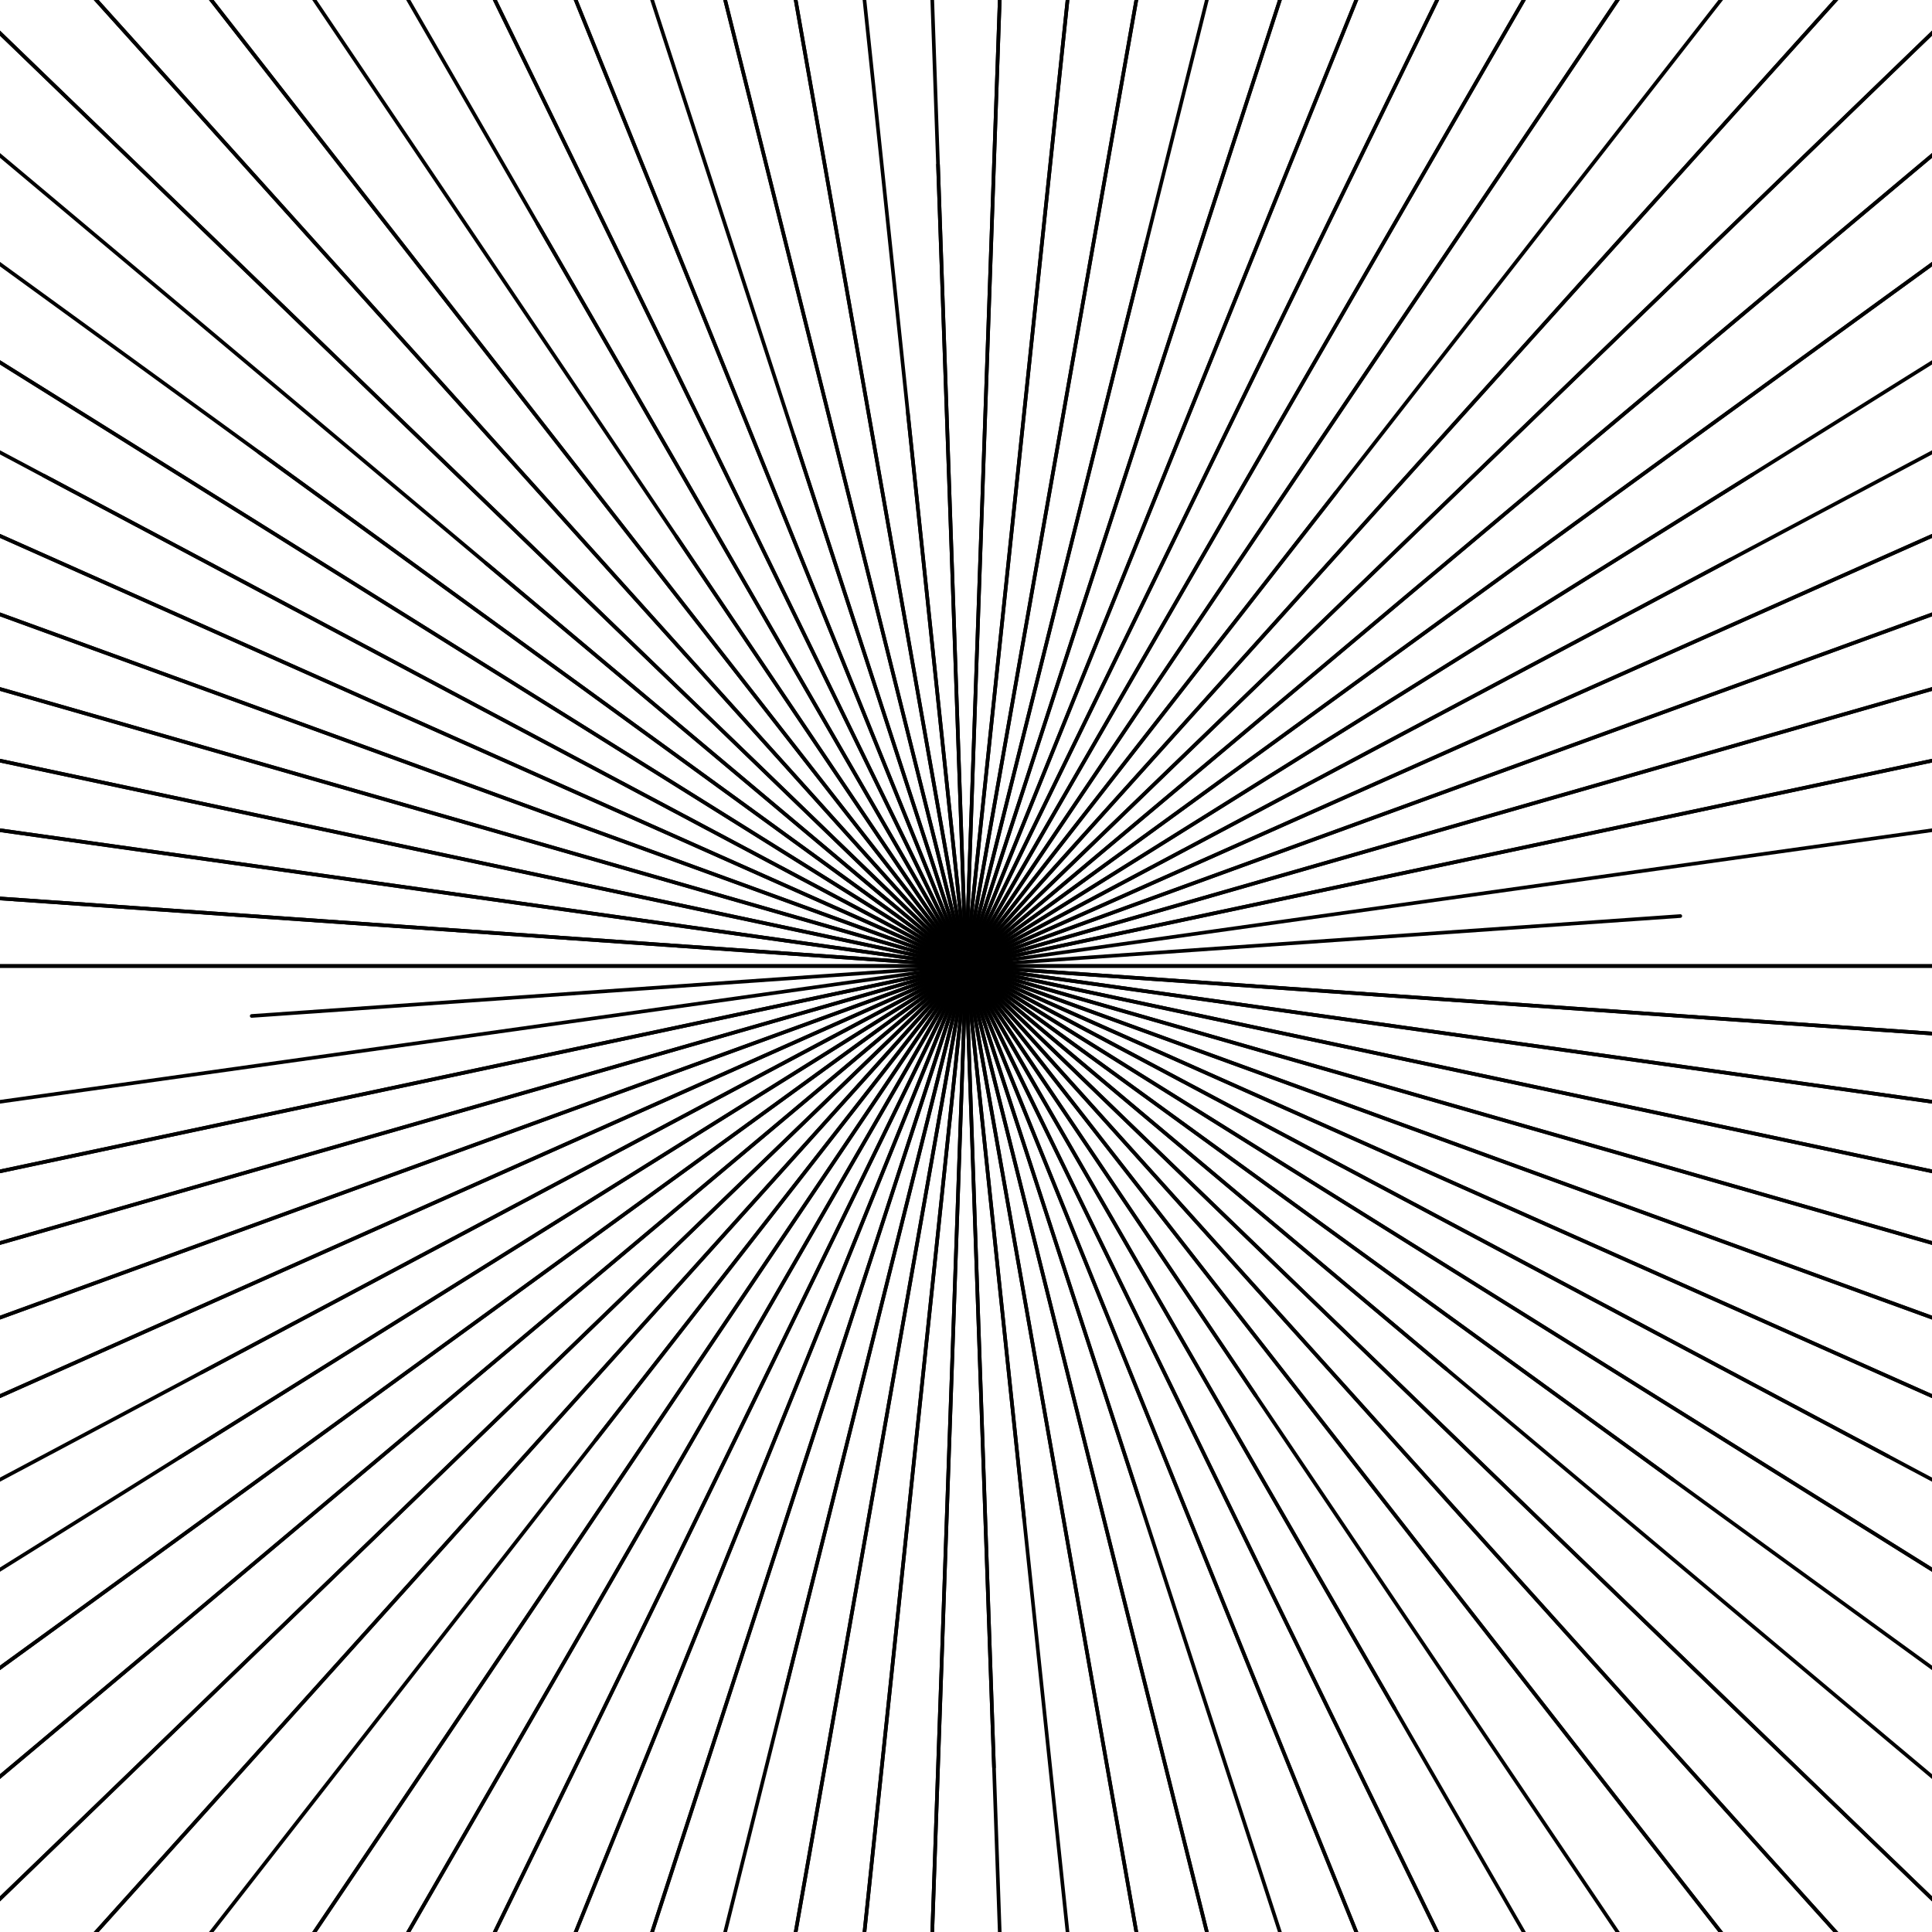 <svg xmlns="http://www.w3.org/2000/svg" version="1.1" xmlns:xlink="http://www.w3.org/1999/xlink" xmlns:svgjs="http://svgjs.dev/svgjs" viewBox="0 0 800 800"><g fill="none" stroke-width="1.5" stroke="hsl(335, 77%, 50%)" stroke-linecap="round" stroke-dasharray="19 0"><line x1="-793" y1="400" x2="1593" y2="400" transform="rotate(0, 400, 400)" opacity="0.15"></line><line x1="-811" y1="400" x2="1611" y2="400" transform="rotate(4, 400, 400)" opacity="0.23"></line><line x1="-65.5" y1="400" x2="865.5" y2="400" transform="rotate(8, 400, 400)" opacity="0.37"></line><line x1="-722.5" y1="400" x2="1522.5" y2="400" transform="rotate(12, 400, 400)" opacity="0.77"></line><line x1="-649" y1="400" x2="1449" y2="400" transform="rotate(16, 400, 400)" opacity="0.45"></line><line x1="-220" y1="400" x2="1020" y2="400" transform="rotate(20, 400, 400)" opacity="0.18"></line><line x1="-39" y1="400" x2="839" y2="400" transform="rotate(24, 400, 400)" opacity="0.33"></line><line x1="-32.5" y1="400" x2="832.5" y2="400" transform="rotate(28, 400, 400)" opacity="0.89"></line><line x1="-491.5" y1="400" x2="1291.5" y2="400" transform="rotate(32, 400, 400)" opacity="0.10"></line><line x1="38" y1="400" x2="762" y2="400" transform="rotate(36, 400, 400)" opacity="0.10"></line><line x1="-303" y1="400" x2="1103" y2="400" transform="rotate(40, 400, 400)" opacity="0.82"></line><line x1="-270" y1="400" x2="1070" y2="400" transform="rotate(44, 400, 400)" opacity="0.70"></line><line x1="-262.5" y1="400" x2="1062.5" y2="400" transform="rotate(48, 400, 400)" opacity="0.99"></line><line x1="-164.5" y1="400" x2="964.5" y2="400" transform="rotate(52, 400, 400)" opacity="0.82"></line><line x1="-534" y1="400" x2="1334" y2="400" transform="rotate(56, 400, 400)" opacity="0.36"></line><line x1="-284.5" y1="400" x2="1084.5" y2="400" transform="rotate(60, 400, 400)" opacity="0.27"></line><line x1="-326.5" y1="400" x2="1126.5" y2="400" transform="rotate(64, 400, 400)" opacity="0.27"></line><line x1="-261" y1="400" x2="1061" y2="400" transform="rotate(68, 400, 400)" opacity="0.16"></line><line x1="169" y1="400" x2="631" y2="400" transform="rotate(72, 400, 400)" opacity="0.60"></line><line x1="-58" y1="400" x2="858" y2="400" transform="rotate(76, 400, 400)" opacity="0.37"></line><line x1="-795.5" y1="400" x2="1595.5" y2="400" transform="rotate(80, 400, 400)" opacity="0.83"></line><line x1="-3" y1="400" x2="803" y2="400" transform="rotate(84, 400, 400)" opacity="0.45"></line><line x1="-793.5" y1="400" x2="1593.5" y2="400" transform="rotate(88, 400, 400)" opacity="0.47"></line><line x1="-632" y1="400" x2="1432" y2="400" transform="rotate(92, 400, 400)" opacity="0.20"></line><line x1="-691" y1="400" x2="1491" y2="400" transform="rotate(96, 400, 400)" opacity="0.92"></line><line x1="-801.5" y1="400" x2="1601.5" y2="400" transform="rotate(100, 400, 400)" opacity="0.97"></line><line x1="91.5" y1="400" x2="708.5" y2="400" transform="rotate(104, 400, 400)" opacity="0.13"></line><line x1="-372.5" y1="400" x2="1172.5" y2="400" transform="rotate(108, 400, 400)" opacity="0.71"></line><line x1="-805" y1="400" x2="1605" y2="400" transform="rotate(112, 400, 400)" opacity="0.19"></line><line x1="-111" y1="400" x2="911" y2="400" transform="rotate(116, 400, 400)" opacity="0.76"></line><line x1="-735.5" y1="400" x2="1535.5" y2="400" transform="rotate(120, 400, 400)" opacity="0.22"></line><line x1="-399.5" y1="400" x2="1199.5" y2="400" transform="rotate(124, 400, 400)" opacity="0.25"></line><line x1="-607" y1="400" x2="1407" y2="400" transform="rotate(128, 400, 400)" opacity="0.69"></line><line x1="-618" y1="400" x2="1418" y2="400" transform="rotate(132, 400, 400)" opacity="0.43"></line><line x1="-711.5" y1="400" x2="1511.5" y2="400" transform="rotate(136, 400, 400)" opacity="0.72"></line><line x1="-615" y1="400" x2="1415" y2="400" transform="rotate(140, 400, 400)" opacity="0.39"></line><line x1="-724.5" y1="400" x2="1524.5" y2="400" transform="rotate(144, 400, 400)" opacity="0.51"></line><line x1="-848" y1="400" x2="1648" y2="400" transform="rotate(148, 400, 400)" opacity="0.53"></line><line x1="41.5" y1="400" x2="758.5" y2="400" transform="rotate(152, 400, 400)" opacity="0.63"></line><line x1="-464.5" y1="400" x2="1264.5" y2="400" transform="rotate(156, 400, 400)" opacity="0.33"></line><line x1="-298" y1="400" x2="1098" y2="400" transform="rotate(160, 400, 400)" opacity="0.30"></line><line x1="-442" y1="400" x2="1242" y2="400" transform="rotate(164, 400, 400)" opacity="0.29"></line><line x1="-632" y1="400" x2="1432" y2="400" transform="rotate(168, 400, 400)" opacity="0.35"></line><line x1="-54.5" y1="400" x2="854.5" y2="400" transform="rotate(172, 400, 400)" opacity="0.72"></line><line x1="103.5" y1="400" x2="696.5" y2="400" transform="rotate(176, 400, 400)" opacity="0.55"></line><line x1="-572" y1="400" x2="1372" y2="400" transform="rotate(180, 400, 400)" opacity="0.70"></line><line x1="-838.5" y1="400" x2="1638.5" y2="400" transform="rotate(184, 400, 400)" opacity="0.82"></line><line x1="-566.5" y1="400" x2="1366.5" y2="400" transform="rotate(188, 400, 400)" opacity="0.54"></line><line x1="-311.5" y1="400" x2="1111.5" y2="400" transform="rotate(192, 400, 400)" opacity="0.20"></line><line x1="-724" y1="400" x2="1524" y2="400" transform="rotate(196, 400, 400)" opacity="0.38"></line><line x1="-195.5" y1="400" x2="995.5" y2="400" transform="rotate(200, 400, 400)" opacity="0.34"></line><line x1="-348" y1="400" x2="1148" y2="400" transform="rotate(204, 400, 400)" opacity="0.34"></line><line x1="-631" y1="400" x2="1431" y2="400" transform="rotate(208, 400, 400)" opacity="0.22"></line><line x1="-110.5" y1="400" x2="910.5" y2="400" transform="rotate(212, 400, 400)" opacity="0.32"></line><line x1="-632.5" y1="400" x2="1432.5" y2="400" transform="rotate(216, 400, 400)" opacity="0.63"></line><line x1="140.5" y1="400" x2="659.5" y2="400" transform="rotate(220, 400, 400)" opacity="0.29"></line><line x1="-760" y1="400" x2="1560" y2="400" transform="rotate(224, 400, 400)" opacity="0.42"></line><line x1="-655" y1="400" x2="1455" y2="400" transform="rotate(228, 400, 400)" opacity="0.37"></line><line x1="-139.5" y1="400" x2="939.5" y2="400" transform="rotate(232, 400, 400)" opacity="0.55"></line><line x1="185.5" y1="400" x2="614.5" y2="400" transform="rotate(236, 400, 400)" opacity="0.43"></line><line x1="45" y1="400" x2="755" y2="400" transform="rotate(240, 400, 400)" opacity="0.44"></line><line x1="-238" y1="400" x2="1038" y2="400" transform="rotate(244, 400, 400)" opacity="0.45"></line><line x1="-369.5" y1="400" x2="1169.5" y2="400" transform="rotate(248, 400, 400)" opacity="0.24"></line><line x1="-129" y1="400" x2="929" y2="400" transform="rotate(252, 400, 400)" opacity="0.90"></line><line x1="-537.5" y1="400" x2="1337.5" y2="400" transform="rotate(256, 400, 400)" opacity="0.24"></line><line x1="-687" y1="400" x2="1487" y2="400" transform="rotate(260, 400, 400)" opacity="0.95"></line><line x1="169.5" y1="400" x2="630.5" y2="400" transform="rotate(264, 400, 400)" opacity="0.35"></line><line x1="68" y1="400" x2="732" y2="400" transform="rotate(268, 400, 400)" opacity="0.40"></line><line x1="-31" y1="400" x2="831" y2="400" transform="rotate(272, 400, 400)" opacity="0.79"></line><line x1="-834.5" y1="400" x2="1634.5" y2="400" transform="rotate(276, 400, 400)" opacity="0.71"></line><line x1="-225" y1="400" x2="1025" y2="400" transform="rotate(280, 400, 400)" opacity="0.83"></line><line x1="-654" y1="400" x2="1454" y2="400" transform="rotate(284, 400, 400)" opacity="0.61"></line><line x1="-761" y1="400" x2="1561" y2="400" transform="rotate(288, 400, 400)" opacity="0.89"></line><line x1="-424" y1="400" x2="1224" y2="400" transform="rotate(292, 400, 400)" opacity="0.67"></line><line x1="-558" y1="400" x2="1358" y2="400" transform="rotate(296, 400, 400)" opacity="0.32"></line><line x1="-245" y1="400" x2="1045" y2="400" transform="rotate(300, 400, 400)" opacity="0.70"></line><line x1="-462.5" y1="400" x2="1262.5" y2="400" transform="rotate(304, 400, 400)" opacity="0.51"></line><line x1="151" y1="400" x2="649" y2="400" transform="rotate(308, 400, 400)" opacity="0.13"></line><line x1="-227" y1="400" x2="1027" y2="400" transform="rotate(312, 400, 400)" opacity="0.55"></line><line x1="-337.5" y1="400" x2="1137.5" y2="400" transform="rotate(316, 400, 400)" opacity="0.57"></line><line x1="-232" y1="400" x2="1032" y2="400" transform="rotate(320, 400, 400)" opacity="0.33"></line><line x1="-639" y1="400" x2="1439" y2="400" transform="rotate(324, 400, 400)" opacity="0.86"></line><line x1="16" y1="400" x2="784" y2="400" transform="rotate(328, 400, 400)" opacity="0.48"></line><line x1="-288.5" y1="400" x2="1088.5" y2="400" transform="rotate(332, 400, 400)" opacity="0.37"></line><line x1="-355" y1="400" x2="1155" y2="400" transform="rotate(336, 400, 400)" opacity="0.82"></line><line x1="-800" y1="400" x2="1600" y2="400" transform="rotate(340, 400, 400)" opacity="0.61"></line><line x1="-773.5" y1="400" x2="1573.5" y2="400" transform="rotate(344, 400, 400)" opacity="0.24"></line><line x1="-139" y1="400" x2="939" y2="400" transform="rotate(348, 400, 400)" opacity="0.21"></line></g></svg>